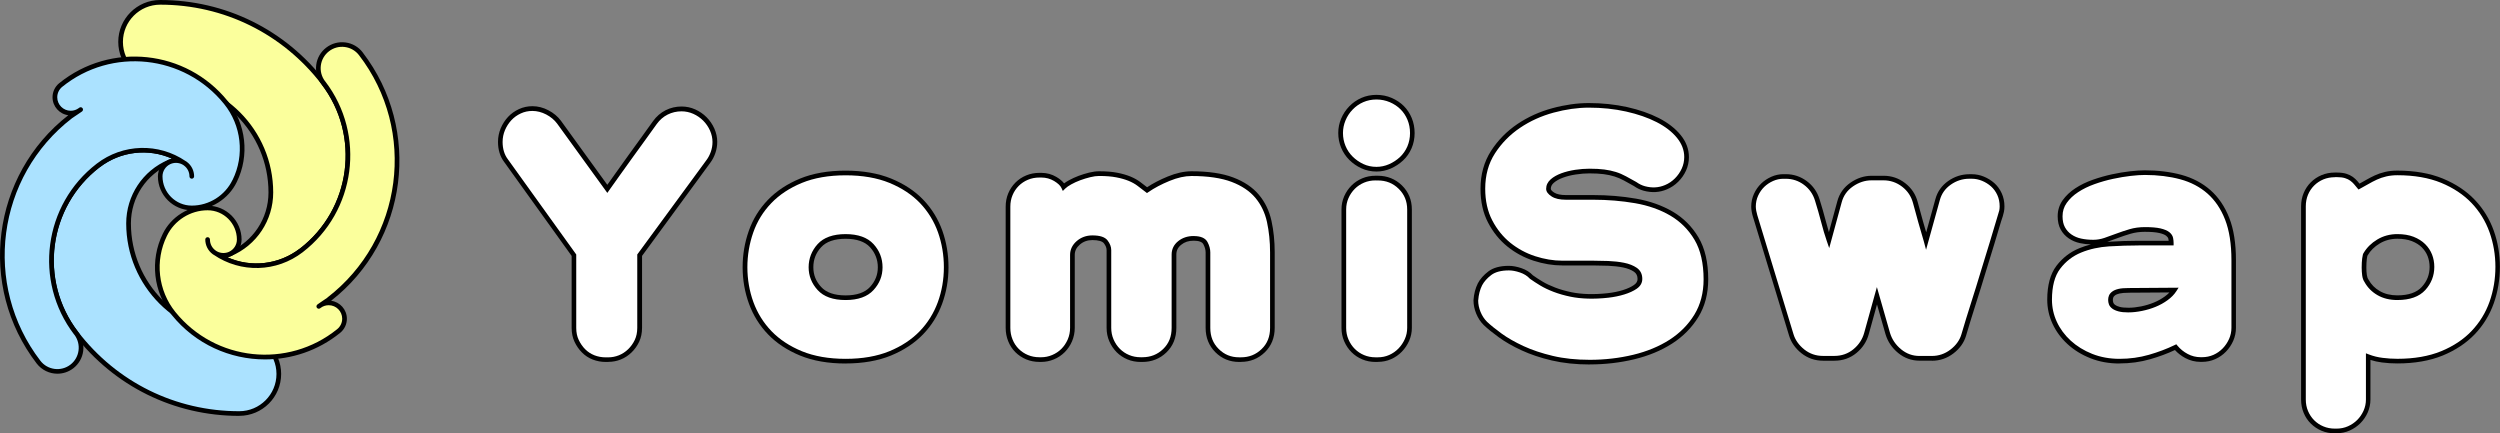 <?xml version="1.0" encoding="UTF-8"?><svg id="_イヤー_2" xmlns="http://www.w3.org/2000/svg" viewBox="0 0 642.01 111.28"><rect x="0" y="0" width="642.01" height="111.28" fill="#808080" stroke="none"/><defs><style>.cls-1{fill:#fff;}.cls-2{fill:#fbff9c;}.cls-3{fill:#abe2ff;}</style></defs><g id="LogoType_LogoMark"><g id="Type_and_Mark"><g id="Mark"><g id="Yellow_02"><path id="Surface" class="cls-2" d="M41.13,.6c-5.61,0-10.15,4.55-10.15,10.15s4.55,10.15,10.15,10.15h0c15.7,0,28.43,12.77,28.43,28.51h0c0,7.1-4.31,13.19-10.45,15.78-.13,.06-.27,.12-.42,.17-.41,.14-.86,.22-1.32,.22-.81,0-1.57-.24-2.2-.65,6.57,4.49,15.53,4.49,22.18-.62h0c13.46-10.33,15.99-29.62,5.65-43.08h0C73.36,8.69,58.19,.6,41.13,.6Z"/><path id="Outline" d="M65.83,68.84c-3.83,0-7.67-1.13-11-3.41-.27-.19-.34-.55-.16-.83,.18-.27,.55-.35,.82-.17,.88,.57,2.01,.71,3,.37,.12-.04,.24-.09,.35-.14,6.15-2.59,10.11-8.57,10.11-15.24,0-15.39-12.49-27.91-27.83-27.92-2.87,0-5.57-1.12-7.6-3.15-2.03-2.03-3.15-4.73-3.15-7.6,0-5.93,4.82-10.75,10.75-10.75,16.71,0,32.15,7.61,42.35,20.87,10.52,13.7,7.93,33.4-5.76,43.92-3.51,2.69-7.69,4.05-11.89,4.05Zm-7.41-2.77c6.05,2.69,13.17,1.92,18.57-2.23h.02c13.16-10.13,15.64-29.07,5.53-42.24C72.56,8.64,57.47,1.2,41.13,1.2c-5.27,0-9.56,4.29-9.56,9.56s4.29,9.56,9.56,9.56c16.01,0,29.03,13.06,29.03,29.11,0,7.15-4.25,13.56-10.82,16.33-.13,.06-.29,.13-.46,.18-.15,.05-.31,.1-.47,.13Zm18.93-1.75h0Z"/></g><g id="Blue_02"><path id="Surface-2" class="cls-3" d="M61.44,106.2c5.61,0,10.15-4.55,10.15-10.15s-4.55-10.15-10.15-10.15h0c-15.7,0-28.43-12.77-28.43-28.51h0c0-7.1,4.31-13.19,10.45-15.78,.13-.06,.27-.12,.42-.17,.41-.14,.86-.22,1.32-.22,.81,0,1.57,.24,2.2,.65-6.57-4.49-15.53-4.49-22.18,.62h0c-13.46,10.33-15.99,29.62-5.65,43.08h0c9.65,12.55,24.82,20.64,41.88,20.64Z"/><path id="Outline-2" d="M61.44,106.8c-16.71,0-32.15-7.61-42.35-20.87h0c-10.52-13.71-7.93-33.41,5.76-43.93,6.71-5.15,15.91-5.41,22.89-.64,.27,.19,.34,.55,.16,.83-.18,.27-.55,.35-.82,.17-.88-.57-2.01-.71-3-.37-.12,.04-.24,.09-.35,.14-6.15,2.59-10.11,8.57-10.11,15.24,0,15.39,12.49,27.91,27.83,27.92,2.87,0,5.57,1.12,7.6,3.15,2.03,2.03,3.15,4.73,3.15,7.6,0,5.93-4.82,10.75-10.75,10.75Zm-41.41-21.61h.01c9.97,12.98,25.06,20.41,41.4,20.41,5.27,0,9.56-4.29,9.56-9.56s-4.29-9.56-9.56-9.56c-16.01,0-29.03-13.06-29.03-29.11,0-7.15,4.25-13.56,10.82-16.33,.13-.06,.29-.13,.45-.18,.15-.05,.31-.1,.47-.13-6.05-2.69-13.17-1.92-18.57,2.23h-.02c-13.16,10.13-15.64,29.06-5.53,42.23Z"/></g><g id="Yellow_01"><path id="Surface-3" class="cls-2" d="M83.05,21.29l-.04-.06c-2.05-2.67-1.54-6.49,1.12-8.54s6.49-1.54,8.54,1.12c15.14,19.72,11.43,47.99-8.29,63.13h0c-1.31,.93-1.81,1.16-2.52,1.72,.7-.56,1.59-.9,2.55-.9,2.24,0,4.06,1.82,4.06,4.06,0,1.28-.59,2.41-1.51,3.16h0c-12.95,10.47-31.93,8.45-42.4-4.5h0c-4.76-5.89-5.39-13.78-2.26-20.16,1.96-4.1,6.15-6.93,11-6.93,4.49,0,8.12,3.64,8.12,8.12,0,1.62-.95,3.02-2.33,3.67-.13,.06-.27,.12-.42,.17-.41,.14-.86,.22-1.32,.22-.81,0-1.57-.24-2.2-.65,6.57,4.49,15.53,4.49,22.18-.62h0c13.46-10.33,15.99-29.62,5.65-43.08"/><path id="Outline-3" d="M93.15,13.46c-1.09-1.42-2.66-2.33-4.43-2.56-1.77-.23-3.53,.24-4.95,1.33-1.42,1.09-2.33,2.66-2.56,4.43-.23,1.77,.24,3.53,1.33,4.95l.02,.03c10.09,13.17,7.6,32.08-5.55,42.2h-.02c-5.4,4.16-12.52,4.93-18.57,2.24,.16-.04,.31-.08,.47-.13,.16-.06,.32-.12,.48-.19,1.62-.77,2.67-2.42,2.67-4.22,0-4.81-3.91-8.72-8.72-8.72s-9.43,2.86-11.54,7.27c-3.32,6.77-2.41,14.94,2.32,20.78l.02,.03c6.07,7.5,14.96,11.4,23.93,11.4,6.79,0,13.62-2.23,19.3-6.82,1.1-.89,1.73-2.21,1.73-3.62,0-2.36-1.77-4.32-4.05-4.62,19.71-15.37,23.37-43.9,8.12-63.76Zm-9.09,62.99s-.02,.02-.04,.03c-.6,.43-1.02,.7-1.39,.94-.38,.24-.68,.44-1.03,.71-.04,.03-.08,.06-.11,.09-.26,.21-.3,.58-.09,.84,.21,.26,.58,.3,.84,.09,.03-.03,.07-.05,.1-.08,.6-.45,1.32-.69,2.08-.69,1.91,0,3.46,1.55,3.46,3.46,0,1.05-.47,2.03-1.29,2.69-12.67,10.24-31.31,8.26-41.55-4.41h0c-4.44-5.51-5.3-13.17-2.18-19.53,1.92-4,6.02-6.59,10.46-6.59,4.15,0,7.52,3.38,7.52,7.52,0,1.33-.78,2.56-1.99,3.13-.12,.05-.23,.1-.35,.14-.99,.34-2.12,.2-3-.37h0c-.06-.04-.12-.08-.18-.13-.89-.66-1.4-1.67-1.4-2.78,0-.33-.27-.6-.6-.6s-.6,.27-.6,.6c0,1.47,.7,2.87,1.89,3.75,.08,.06,.15,.11,.23,.16h.02c6.98,4.77,16.17,4.51,22.87-.64,13.67-10.5,16.27-30.15,5.82-43.85l-.02-.02-.02-.02-.02-.03h-.01c-.89-1.18-1.27-2.61-1.08-4.06,.19-1.45,.94-2.75,2.1-3.64,1.16-.89,2.6-1.28,4.06-1.09,1.45,.19,2.75,.94,3.64,2.1,14.9,19.41,11.26,47.31-8.14,62.26Z"/></g><g id="Blue_01"><path id="Surface-4" class="cls-3" d="M19.52,85.51l.04,.06c2.05,2.67,1.54,6.49-1.12,8.54-2.67,2.05-6.49,1.54-8.54-1.12C-5.25,73.26-1.54,45,18.18,29.85h0c1.31-.93,1.81-1.16,2.52-1.72-.7,.56-1.59,.9-2.55,.9-2.24,0-4.06-1.82-4.06-4.06,0-1.28,.59-2.41,1.51-3.16h0c12.95-10.47,31.93-8.45,42.4,4.5h0c4.76,5.89,5.39,13.78,2.26,20.16-1.96,4.1-6.15,6.93-11,6.93-4.49,0-8.12-3.64-8.12-8.12,0-1.62,.95-3.02,2.33-3.67,.13-.06,.27-.12,.42-.17,.41-.14,.86-.22,1.32-.22,.81,0,1.57,.24,2.2,.65-6.57-4.49-15.53-4.49-22.18,.62h0c-13.46,10.33-15.99,29.62-5.65,43.08"/><path id="Outline-4" d="M58.46,25.93c-10.66-13.18-30.05-15.24-43.24-4.58-1.1,.89-1.73,2.21-1.73,3.62,0,2.36,1.77,4.32,4.05,4.62C-2.17,44.96-5.83,73.49,9.42,93.35c1.32,1.71,3.31,2.62,5.32,2.62,1.42,0,2.85-.45,4.07-1.38,2.93-2.25,3.48-6.45,1.22-9.41h0c-10.09-13.18-7.6-32.09,5.55-42.2h.02c5.4-4.16,12.52-4.93,18.57-2.24-.16,.04-.31,.08-.47,.13-.16,.06-.32,.12-.48,.19-1.62,.77-2.67,2.42-2.67,4.22,0,4.81,3.91,8.72,8.72,8.72s9.43-2.86,11.54-7.27c3.32-6.77,2.41-14.94-2.33-20.8Zm1.25,20.28c-1.92,4-6.02,6.59-10.46,6.59-4.15,0-7.52-3.38-7.52-7.52,0-1.33,.78-2.56,1.99-3.13,.11-.05,.23-.1,.35-.14,.99-.34,2.12-.2,3,.37h0c.06,.04,.12,.08,.18,.13,.89,.66,1.4,1.67,1.4,2.78,0,.33,.27,.6,.6,.6s.6-.27,.6-.6c0-1.47-.7-2.87-1.89-3.74-.08-.06-.15-.11-.23-.16h-.02c-6.98-4.77-16.17-4.51-22.87,.64-13.67,10.5-16.27,30.15-5.82,43.85l.02,.02,.02,.02,.02,.03h.01c1.83,2.42,1.38,5.86-1.02,7.7-2.4,1.84-5.86,1.39-7.7-1.01C-4.53,73.21-.89,45.3,18.51,30.35c.01,0,.03-.02,.04-.03,.6-.43,1.02-.7,1.39-.93,.37-.24,.68-.44,1.03-.7,.04-.03,.08-.06,.12-.09,.26-.21,.3-.58,.09-.84-.21-.26-.58-.3-.84-.09-.04,.03-.07,.06-.1,.08-.6,.45-1.32,.69-2.08,.69-1.91,0-3.46-1.55-3.46-3.46,0-1.05,.47-2.03,1.29-2.69,12.67-10.24,31.31-8.26,41.55,4.41,4.45,5.5,5.31,13.17,2.18,19.52Z"/></g></g><g id="YomiSwap_Type"><g id="Y"><path class="cls-1" d="M183.58,36.44c0,.92-.15,1.82-.45,2.69-.3,.87-.69,1.63-1.18,2.28l-17.68,24.12v18.66c0,1.25-.23,2.36-.69,3.34-.46,.98-1.07,1.83-1.83,2.57-.76,.73-1.62,1.29-2.57,1.67-.95,.38-1.94,.57-2.97,.57h-.65c-1.09,0-2.12-.19-3.1-.57-.98-.38-1.83-.94-2.57-1.67-.73-.73-1.33-1.59-1.79-2.57-.46-.98-.69-2.09-.69-3.34v-18.66l-17.44-24.29c-.98-1.3-1.47-2.91-1.47-4.81,0-1.14,.22-2.23,.65-3.26,.43-1.03,1.02-1.94,1.75-2.73,.73-.79,1.6-1.41,2.61-1.87,1-.46,2.08-.69,3.22-.69,1.3,0,2.58,.33,3.83,.98,1.25,.65,2.25,1.49,3.02,2.53l12.39,17.11c.81-1.14,1.75-2.46,2.81-3.95,1.06-1.49,2.16-3.03,3.3-4.6,1.14-1.58,2.24-3.1,3.3-4.56,1.06-1.47,2-2.77,2.81-3.91,.81-1.14,1.82-2.01,3.02-2.61,1.19-.6,2.47-.9,3.83-.9,1.14,0,2.23,.23,3.26,.69,1.03,.46,1.94,1.09,2.73,1.87,.79,.79,1.41,1.7,1.87,2.73,.46,1.03,.69,2.09,.69,3.18Z"/><path d="M156.19,92.95h-.65c-1.15,0-2.27-.21-3.31-.61-1.05-.41-1.98-1.01-2.77-1.81-.78-.78-1.42-1.7-1.91-2.74-.5-1.05-.75-2.26-.75-3.6v-18.47l-17.33-24.13c-1.05-1.39-1.58-3.13-1.58-5.16,0-1.22,.24-2.39,.7-3.49,.46-1.09,1.09-2.07,1.87-2.91,.78-.84,1.73-1.52,2.8-2.01,1.08-.5,2.25-.75,3.47-.75,1.39,0,2.78,.35,4.11,1.05,1.32,.69,2.41,1.6,3.22,2.7l11.9,16.44c.7-.98,1.47-2.07,2.33-3.27,1.03-1.45,2.14-3,3.3-4.61,1.14-1.57,2.24-3.1,3.3-4.56,1.06-1.47,2-2.77,2.81-3.91,.87-1.21,1.96-2.16,3.23-2.8,1.27-.64,2.65-.96,4.1-.96,1.22,0,2.4,.25,3.5,.74,1.09,.49,2.07,1.16,2.91,2,.84,.84,1.51,1.82,2,2.91,.49,1.11,.75,2.26,.75,3.42,0,.98-.16,1.95-.48,2.88-.32,.93-.75,1.75-1.27,2.45l-17.56,23.96v18.47c0,1.33-.25,2.54-.75,3.6-.49,1.04-1.15,1.96-1.96,2.74-.82,.79-1.74,1.39-2.76,1.8-1.02,.41-2.1,.61-3.2,.61Zm-19.48-64.46c-1.05,0-2.05,.21-2.97,.64-.93,.43-1.74,1.01-2.42,1.74-.68,.73-1.23,1.59-1.64,2.55-.4,.95-.61,1.97-.61,3.03,0,1.76,.45,3.26,1.35,4.45l17.56,24.45v18.86c0,1.16,.21,2.19,.64,3.09,.43,.91,.99,1.72,1.67,2.4,.67,.67,1.47,1.19,2.36,1.54,.91,.35,1.87,.53,2.88,.53h.65c.95,0,1.87-.18,2.75-.53,.87-.35,1.67-.87,2.37-1.55,.7-.68,1.28-1.48,1.71-2.39,.42-.89,.64-1.93,.64-3.09v-18.86l17.8-24.28c.45-.6,.82-1.32,1.1-2.12,.28-.8,.42-1.64,.42-2.49,0-.99-.22-1.98-.64-2.93-.43-.96-1.02-1.82-1.75-2.55-.73-.73-1.59-1.32-2.55-1.75-.95-.42-1.97-.64-3.01-.64-1.26,0-2.46,.28-3.56,.83-1.1,.55-2.04,1.37-2.8,2.42-.82,1.14-1.75,2.45-2.81,3.91-1.06,1.47-2.16,2.99-3.3,4.56-1.16,1.6-2.27,3.15-3.3,4.6-1.06,1.5-2,2.81-2.81,3.95l-.48,.68-12.88-17.79c-.7-.95-1.65-1.74-2.81-2.35-1.16-.6-2.35-.91-3.55-.91Z"/></g><g id="o"><path class="cls-1" d="M242.98,68.63c0,3.21-.53,6.26-1.59,9.17-1.06,2.91-2.65,5.46-4.77,7.66-2.12,2.2-4.8,3.97-8.03,5.3-3.23,1.33-7.05,2-11.45,2s-8.22-.67-11.45-2c-3.23-1.33-5.91-3.1-8.03-5.3-2.12-2.2-3.71-4.75-4.77-7.66-1.06-2.91-1.59-5.96-1.59-9.17s.52-6.19,1.55-9.13c1.03-2.93,2.62-5.51,4.77-7.74,2.15-2.23,4.83-4.01,8.07-5.34,3.23-1.33,7.05-2,11.45-2s8.23,.67,11.49,2c3.26,1.33,5.95,3.11,8.07,5.34,2.12,2.23,3.69,4.8,4.73,7.7,1.03,2.91,1.55,5.96,1.55,9.17Zm-16.95,0c0-2.12-.72-3.97-2.16-5.54-1.44-1.58-3.68-2.36-6.72-2.36s-5.28,.79-6.72,2.36c-1.44,1.58-2.16,3.42-2.16,5.54s.72,3.89,2.16,5.46c1.44,1.58,3.68,2.36,6.72,2.36s5.28-.79,6.72-2.36c1.44-1.58,2.16-3.39,2.16-5.46Z"/><path d="M217.15,93.35c-4.46,0-8.39-.69-11.68-2.04-3.29-1.36-6.06-3.18-8.23-5.44-2.17-2.25-3.82-4.9-4.9-7.87-1.08-2.96-1.63-6.11-1.63-9.37s.53-6.34,1.58-9.33c1.05-3,2.7-5.68,4.9-7.96,2.19-2.28,4.97-4.12,8.27-5.48,3.29-1.35,7.22-2.04,11.68-2.04s8.4,.69,11.72,2.04c3.32,1.36,6.11,3.2,8.28,5.48,2.17,2.28,3.8,4.94,4.86,7.91,1.05,2.96,1.58,6.11,1.58,9.37s-.55,6.42-1.63,9.37c-1.08,2.97-2.73,5.62-4.9,7.87-2.17,2.25-4.94,4.08-8.23,5.44-3.29,1.35-7.22,2.04-11.68,2.04Zm0-48.33c-4.3,0-8.08,.66-11.22,1.95-3.14,1.29-5.79,3.04-7.86,5.2-2.08,2.16-3.64,4.69-4.63,7.53-1,2.86-1.51,5.86-1.51,8.93s.52,6.14,1.55,8.96c1.03,2.81,2.59,5.32,4.64,7.45,2.05,2.13,4.68,3.87,7.82,5.16,3.15,1.29,6.92,1.95,11.22,1.95s8.08-.66,11.22-1.95c3.14-1.29,5.77-3.03,7.82-5.16,2.05-2.13,3.61-4.64,4.64-7.45,1.03-2.83,1.55-5.84,1.55-8.96s-.51-6.14-1.51-8.97c-1-2.81-2.55-5.33-4.6-7.49-2.05-2.15-4.69-3.9-7.86-5.2-3.17-1.3-6.96-1.95-11.26-1.95Zm0,32.03c-3.21,0-5.62-.86-7.17-2.56-1.54-1.68-2.32-3.65-2.32-5.86s.78-4.26,2.32-5.95c1.55-1.7,3.96-2.56,7.17-2.56s5.61,.86,7.17,2.56c1.54,1.68,2.32,3.68,2.32,5.95s-.78,4.18-2.32,5.86c-1.55,1.7-3.96,2.56-7.17,2.56Zm0-15.73c-2.85,0-4.97,.73-6.28,2.17-1.35,1.47-2,3.16-2,5.14s.65,3.58,2,5.06c1.31,1.44,3.43,2.17,6.28,2.17s4.97-.73,6.28-2.17c1.35-1.48,2-3.13,2-5.06s-.66-3.66-2-5.14c-1.32-1.44-3.43-2.17-6.28-2.17Z"/></g><g id="m"><path class="cls-1" d="M324.4,90.06c-1.58,1.52-3.48,2.28-5.7,2.28h-.49c-2.23,0-4.12-.77-5.66-2.32-1.55-1.55-2.32-3.49-2.32-5.83v-19.4c0-.76-.22-1.55-.65-2.36-.44-.81-1.44-1.22-3.02-1.22-1.41,0-2.61,.39-3.59,1.18-.98,.79-1.47,1.78-1.47,2.97v18.83c0,2.39-.79,4.35-2.36,5.87-1.58,1.52-3.5,2.28-5.79,2.28h-.41c-1.14,0-2.2-.2-3.18-.61-.98-.41-1.83-.98-2.57-1.71s-1.32-1.6-1.75-2.61c-.44-1-.65-2.08-.65-3.22v-19.97c0-.71-.27-1.41-.82-2.12-.54-.71-1.68-1.06-3.42-1.06-1.41,0-2.62,.44-3.63,1.3-1.01,.87-1.51,1.9-1.51,3.1v18.74c0,1.14-.22,2.21-.65,3.22-.44,1.01-1.02,1.87-1.75,2.61s-1.59,1.3-2.57,1.71c-.98,.41-1.98,.61-3.02,.61h-.49c-1.14,0-2.2-.2-3.18-.61-.98-.41-1.83-.98-2.57-1.71-.73-.73-1.3-1.6-1.71-2.61-.41-1-.61-2.08-.61-3.22v-31.13c0-1.14,.2-2.2,.61-3.18,.41-.98,.98-1.83,1.71-2.57s1.59-1.3,2.57-1.71,2.04-.61,3.18-.61h.49c1.3,0,2.5,.33,3.59,.98,1.09,.65,1.79,1.33,2.12,2.04,.38-.38,.94-.77,1.67-1.18,.73-.41,1.53-.77,2.4-1.1,.87-.33,1.75-.6,2.65-.81,.9-.22,1.7-.33,2.4-.33,1.79,0,3.31,.12,4.56,.37,1.25,.24,2.34,.56,3.26,.94,.92,.38,1.72,.83,2.4,1.34,.68,.52,1.37,1.05,2.08,1.59,1.58-1.09,3.42-2.06,5.54-2.93,2.12-.87,4.07-1.3,5.87-1.3,4.29,0,7.8,.52,10.51,1.55,2.72,1.03,4.84,2.46,6.36,4.28,1.52,1.82,2.55,3.97,3.1,6.44,.54,2.47,.81,5.12,.81,7.95v19.4c0,2.39-.79,4.35-2.36,5.87Z"/><path d="M318.69,92.95h-.49c-2.38,0-4.43-.84-6.09-2.5-1.66-1.66-2.5-3.76-2.5-6.25v-19.4c0-.66-.2-1.36-.58-2.08-.32-.6-1.16-.91-2.49-.91s-2.33,.34-3.21,1.05c-.84,.67-1.24,1.49-1.24,2.51v18.83c0,2.55-.86,4.67-2.55,6.3-1.68,1.63-3.77,2.45-6.2,2.45h-.41c-1.21,0-2.36-.22-3.41-.66-1.05-.44-1.97-1.06-2.76-1.84-.78-.79-1.42-1.73-1.88-2.79-.47-1.07-.7-2.24-.7-3.46v-19.97c0-.57-.23-1.16-.69-1.75-.42-.54-1.44-.83-2.95-.83-1.27,0-2.33,.38-3.24,1.16-.87,.76-1.3,1.62-1.3,2.64v18.74c0,1.22-.24,2.38-.7,3.46-.46,1.07-1.1,2.01-1.88,2.79s-1.71,1.41-2.76,1.84c-1.05,.44-2.14,.66-3.25,.66h-.49c-1.21,0-2.36-.22-3.41-.66-1.05-.44-1.97-1.06-2.76-1.84-.79-.79-1.41-1.73-1.84-2.81-.43-1.07-.65-2.23-.65-3.44v-31.13c0-1.21,.22-2.36,.66-3.41,.44-1.05,1.06-1.97,1.84-2.76,.79-.79,1.72-1.41,2.76-1.84,1.05-.44,2.19-.66,3.41-.66h.49c1.41,0,2.72,.36,3.89,1.06,.87,.52,1.52,1.07,1.95,1.64,.34-.26,.76-.53,1.24-.79,.76-.42,1.59-.8,2.48-1.14,.88-.33,1.8-.61,2.72-.84,.94-.23,1.8-.34,2.55-.34,1.82,0,3.4,.13,4.68,.38,1.28,.25,2.41,.58,3.37,.97,.97,.4,1.82,.88,2.54,1.42,.57,.43,1.15,.88,1.74,1.33,1.52-1.01,3.3-1.93,5.29-2.75,2.18-.9,4.23-1.35,6.1-1.35,4.34,0,7.95,.53,10.73,1.59,2.8,1.06,5.02,2.56,6.6,4.45,1.58,1.89,2.66,4.14,3.22,6.69,.55,2.51,.83,5.22,.83,8.07v19.4c0,2.55-.86,4.67-2.55,6.3-1.68,1.63-3.74,2.45-6.12,2.45Zm-12.14-32.33c1.81,0,3,.52,3.54,1.54,.48,.9,.72,1.79,.72,2.65v19.4c0,2.19,.7,3.96,2.15,5.4,1.44,1.44,3.16,2.15,5.24,2.15h.49c2.09,0,3.82-.69,5.29-2.11h0c1.47-1.42,2.18-3.19,2.18-5.44v-19.4c0-2.76-.27-5.39-.8-7.82-.52-2.36-1.52-4.44-2.97-6.18-1.45-1.73-3.5-3.11-6.11-4.1-2.64-1-6.1-1.51-10.3-1.51-1.7,0-3.6,.42-5.64,1.26-2.07,.85-3.9,1.82-5.43,2.87l-.36,.25-.35-.27c-.71-.54-1.4-1.07-2.08-1.59-.63-.48-1.4-.91-2.27-1.27-.89-.36-1.95-.67-3.15-.9-1.21-.24-2.7-.36-4.45-.36-.65,0-1.41,.1-2.26,.31-.87,.21-1.74,.48-2.58,.79-.84,.31-1.62,.67-2.32,1.06-.68,.38-1.2,.74-1.54,1.08l-.61,.61-.36-.78c-.27-.59-.91-1.19-1.88-1.78-.99-.59-2.09-.89-3.28-.89h-.49c-1.06,0-2.05,.19-2.95,.57-.9,.37-1.7,.91-2.37,1.58-.67,.67-1.21,1.47-1.58,2.37-.38,.9-.57,1.89-.57,2.95v31.13c0,1.06,.19,2.07,.57,2.99,.37,.93,.91,1.74,1.58,2.41,.67,.67,1.47,1.21,2.37,1.58,.9,.38,1.89,.57,2.95,.57h.49c.95,0,1.88-.19,2.78-.57,.9-.38,1.7-.91,2.37-1.58s1.22-1.49,1.63-2.42c.4-.92,.6-1.93,.6-2.98v-18.74c0-1.37,.58-2.57,1.71-3.55,1.11-.96,2.47-1.45,4.02-1.45,1.95,0,3.23,.42,3.9,1.29,.62,.81,.94,1.65,.94,2.48v19.97c0,1.06,.2,2.06,.6,2.98,.4,.93,.95,1.74,1.63,2.42,.67,.67,1.47,1.21,2.37,1.58,.9,.38,1.89,.57,2.95,.57h.41c2.14,0,3.9-.69,5.37-2.11,1.47-1.42,2.18-3.19,2.18-5.44v-18.83c0-1.38,.57-2.54,1.69-3.44,1.08-.87,2.42-1.31,3.96-1.31Z"/></g><g id="i"><path class="cls-1" d="M362.7,34.16c0,1.3-.24,2.53-.73,3.67-.49,1.14-1.17,2.12-2.04,2.93-.87,.81-1.86,1.47-2.97,1.96-1.11,.49-2.27,.73-3.46,.73-1.3,0-2.51-.26-3.63-.77-1.11-.52-2.09-1.19-2.93-2.04-.84-.84-1.49-1.82-1.96-2.93-.46-1.11-.69-2.29-.69-3.55s.23-2.35,.69-3.46c.46-1.11,1.11-2.1,1.96-2.97,.84-.87,1.82-1.55,2.93-2.04,1.11-.49,2.32-.73,3.63-.73s2.53,.24,3.67,.73c1.14,.49,2.12,1.14,2.93,1.96,.81,.82,1.45,1.78,1.92,2.89,.46,1.11,.69,2.32,.69,3.63Zm-1.39,53.14c-.44,.98-1.02,1.85-1.75,2.61-.73,.76-1.59,1.36-2.57,1.79-.98,.43-2.04,.65-3.18,.65h-.57c-1.14,0-2.2-.2-3.18-.61-.98-.41-1.83-.98-2.57-1.71-.73-.73-1.32-1.6-1.75-2.61-.44-1-.65-2.08-.65-3.22v-30.4c0-1.14,.22-2.2,.65-3.18,.43-.98,1.02-1.83,1.75-2.57,.73-.73,1.59-1.3,2.57-1.71,.98-.41,2.04-.61,3.18-.61h.57c2.28,0,4.21,.77,5.79,2.32,1.58,1.55,2.36,3.46,2.36,5.75v30.4c0,1.09-.22,2.12-.65,3.1Z"/><path d="M353.82,92.95h-.57c-1.22,0-2.36-.22-3.41-.66-1.05-.44-1.97-1.05-2.76-1.84-.78-.78-1.42-1.72-1.88-2.79-.47-1.07-.7-2.24-.7-3.46v-30.4c0-1.22,.24-2.37,.7-3.42,.46-1.04,1.09-1.96,1.88-2.75,.79-.79,1.71-1.4,2.76-1.84,1.05-.44,2.19-.66,3.41-.66h.57c2.43,0,4.52,.84,6.21,2.49,1.69,1.66,2.54,3.74,2.54,6.17v30.4c0,1.16-.24,2.29-.7,3.34h0c-.46,1.04-1.09,1.98-1.87,2.78-.78,.81-1.71,1.46-2.76,1.92-1.05,.47-2.2,.7-3.42,.7Zm-.57-46.62c-1.06,0-2.05,.19-2.95,.57-.9,.38-1.7,.91-2.37,1.58-.68,.68-1.23,1.48-1.63,2.39-.4,.9-.6,1.88-.6,2.94v30.4c0,1.06,.2,2.06,.6,2.98,.4,.93,.95,1.75,1.63,2.42,.67,.67,1.47,1.21,2.37,1.58,.9,.38,1.89,.57,2.95,.57h.57c1.05,0,2.04-.2,2.93-.6,.9-.4,1.7-.96,2.38-1.66,.68-.7,1.23-1.52,1.64-2.44h0c.4-.9,.6-1.86,.6-2.85v-30.4c0-2.13-.71-3.87-2.18-5.32-1.47-1.45-3.23-2.15-5.37-2.15h-.57Zm.24-2.28c-1.39,0-2.69-.28-3.88-.83-1.17-.54-2.22-1.27-3.11-2.16-.89-.89-1.6-1.95-2.09-3.13-.49-1.18-.74-2.45-.74-3.77s.25-2.51,.74-3.69c.49-1.18,1.19-2.24,2.08-3.16,.89-.92,1.94-1.65,3.12-2.17,1.18-.52,2.49-.78,3.87-.78s2.69,.26,3.9,.78c1.21,.52,2.26,1.22,3.12,2.08,.87,.87,1.55,1.9,2.04,3.09,.49,1.18,.74,2.48,.74,3.86s-.26,2.69-.78,3.9c-.52,1.21-1.25,2.27-2.18,3.13-.92,.86-1.97,1.55-3.14,2.07-1.19,.52-2.43,.78-3.7,.78Zm0-18.5c-1.21,0-2.35,.23-3.39,.68-1.04,.45-1.96,1.1-2.74,1.91-.79,.81-1.4,1.75-1.83,2.79-.43,1.04-.65,2.12-.65,3.23,0,1.17,.22,2.28,.65,3.31,.43,1.04,1.04,1.96,1.83,2.74,.79,.79,1.72,1.43,2.76,1.92,1.03,.48,2.16,.72,3.37,.72,1.11,0,2.19-.23,3.22-.68,1.05-.46,1.99-1.08,2.81-1.84,.8-.76,1.44-1.67,1.9-2.73,.45-1.06,.68-2.21,.68-3.43s-.22-2.36-.65-3.4c-.43-1.04-1.03-1.94-1.79-2.7s-1.68-1.37-2.75-1.83c-1.06-.45-2.22-.69-3.43-.69Z"/></g><g id="S"><path class="cls-1" d="M438.08,71.73c0,3.59-.81,6.71-2.44,9.37-1.63,2.66-3.82,4.88-6.56,6.64-2.74,1.77-5.92,3.08-9.53,3.95-3.61,.87-7.38,1.3-11.29,1.3-3.53,0-6.74-.34-9.62-1.02-2.88-.68-5.43-1.53-7.66-2.57-2.23-1.03-4.13-2.12-5.7-3.26-1.58-1.14-2.85-2.17-3.83-3.1-.76-.76-1.36-1.67-1.79-2.73-.44-1.06-.65-2.13-.65-3.22,.11-1.52,.46-2.88,1.06-4.07,.54-1.03,1.39-1.98,2.53-2.85,1.14-.87,2.77-1.3,4.89-1.3,.92,0,1.94,.19,3.06,.57,1.11,.38,2.02,.95,2.73,1.71,.76,.54,1.62,1.1,2.57,1.67,.95,.57,2.06,1.1,3.34,1.59,1.28,.49,2.7,.9,4.28,1.22,1.58,.33,3.37,.49,5.38,.49,1.3,0,2.68-.08,4.12-.24,1.44-.16,2.77-.43,3.99-.81,1.22-.38,2.23-.84,3.02-1.39,.79-.54,1.18-1.22,1.18-2.04,0-1.03-.39-1.82-1.18-2.36-.79-.54-1.79-.94-3.02-1.18-1.22-.24-2.54-.39-3.95-.45-1.41-.05-2.72-.08-3.91-.08h-7.9c-2.34,0-4.71-.39-7.13-1.18-2.42-.79-4.6-1.97-6.56-3.55-1.96-1.57-3.56-3.56-4.81-5.95-1.25-2.39-1.87-5.19-1.87-8.39,0-3.59,.87-6.72,2.61-9.41,1.74-2.69,3.94-4.93,6.6-6.72,2.66-1.79,5.6-3.12,8.8-3.99,3.2-.87,6.28-1.3,9.21-1.3,3.42,0,6.65,.34,9.7,1.02,3.04,.68,5.7,1.6,7.99,2.77,2.28,1.17,4.09,2.57,5.42,4.2,1.33,1.63,2,3.4,2,5.3,0,1.14-.23,2.21-.69,3.22-.46,1.01-1.09,1.9-1.87,2.69-.79,.79-1.7,1.4-2.73,1.83-1.03,.44-2.09,.65-3.18,.65-.76,0-1.55-.11-2.36-.33-.81-.22-1.6-.6-2.36-1.14-.98-.54-1.86-1.03-2.65-1.47-.79-.43-1.62-.79-2.49-1.06-.87-.27-1.82-.47-2.85-.61-1.03-.13-2.28-.2-3.75-.2-1.14,0-2.34,.1-3.59,.29-1.25,.19-2.39,.48-3.42,.86-1.03,.38-1.87,.86-2.53,1.43s-.98,1.24-.98,2c0,.49,.38,.98,1.14,1.47,.76,.49,1.87,.73,3.34,.73h7.01c3.75,0,7.36,.3,10.84,.9,3.48,.6,6.56,1.68,9.25,3.26,2.69,1.58,4.84,3.72,6.44,6.44,1.6,2.72,2.4,6.19,2.4,10.43Z"/><path d="M408.26,93.6c-3.56,0-6.84-.35-9.75-1.03-2.91-.68-5.52-1.56-7.78-2.61-2.25-1.04-4.2-2.16-5.8-3.32-1.59-1.15-2.9-2.21-3.89-3.15-.83-.82-1.47-1.81-1.94-2.94-.46-1.12-.7-2.28-.7-3.45v-.04c.11-1.59,.49-3.04,1.12-4.3,.59-1.12,1.49-2.14,2.7-3.06,1.24-.95,3.01-1.43,5.25-1.43,.98,0,2.07,.2,3.25,.6,1.18,.4,2.17,1.02,2.93,1.83,.73,.52,1.56,1.06,2.48,1.61,.91,.55,2.01,1.07,3.25,1.54,1.24,.48,2.65,.88,4.19,1.2,2.52,.52,5.72,.64,9.31,.24,1.4-.16,2.7-.42,3.88-.79,1.16-.36,2.12-.8,2.85-1.31,.62-.43,.92-.93,.92-1.54,0-.83-.3-1.44-.92-1.87-.72-.49-1.66-.86-2.79-1.09-1.18-.24-2.48-.38-3.86-.44-1.42-.05-2.72-.08-3.89-.08h-7.9c-2.39,0-4.85-.41-7.32-1.21-2.48-.81-4.75-2.03-6.75-3.65-2.01-1.62-3.68-3.68-4.96-6.14-1.29-2.46-1.94-5.38-1.94-8.67,0-3.69,.91-6.96,2.7-9.74,1.77-2.75,4.05-5.06,6.77-6.9,2.7-1.82,5.72-3.19,8.98-4.07,3.24-.88,6.4-1.32,9.37-1.32,3.45,0,6.75,.35,9.83,1.03,3.08,.69,5.81,1.64,8.13,2.82,2.35,1.2,4.23,2.67,5.61,4.35,1.41,1.73,2.13,3.64,2.13,5.68,0,1.22-.25,2.39-.75,3.47-.49,1.07-1.16,2.03-2,2.86-.84,.84-1.82,1.5-2.92,1.96-1.87,.79-3.83,.91-5.93,.35-.87-.23-1.72-.64-2.53-1.21-.94-.52-1.8-.99-2.56-1.42l-.06-.03c-.75-.41-1.55-.75-2.38-1.01-.83-.26-1.76-.46-2.75-.59-1.01-.13-2.24-.2-3.67-.2-1.1,0-2.28,.09-3.5,.28-1.21,.18-2.32,.46-3.31,.83-.96,.35-1.75,.8-2.34,1.31-.52,.46-.77,.96-.77,1.55,0,.26,.32,.61,.87,.96,.66,.42,1.67,.64,3.02,.64h7.01c3.76,0,7.44,.3,10.94,.91,3.53,.61,6.71,1.73,9.45,3.33,2.77,1.62,5,3.86,6.65,6.65,1.65,2.8,2.49,6.41,2.49,10.74,0,3.68-.85,6.94-2.53,9.68-1.67,2.73-3.94,5.03-6.75,6.83-2.79,1.79-6.06,3.15-9.72,4.03-3.65,.88-7.49,1.32-11.43,1.32Zm-28.66-16.47c0,1,.21,2,.61,2.97,.4,.98,.96,1.83,1.66,2.53,.94,.89,2.21,1.91,3.76,3.04,1.54,1.12,3.43,2.19,5.6,3.2,2.18,1.01,4.72,1.86,7.55,2.53,2.82,.67,6.01,1,9.48,1,3.84,0,7.59-.43,11.15-1.29,3.53-.85,6.67-2.15,9.35-3.87,2.65-1.71,4.8-3.88,6.37-6.45,1.56-2.55,2.36-5.6,2.36-9.06,0-4.11-.78-7.52-2.32-10.13-1.54-2.61-3.64-4.71-6.22-6.23-2.61-1.53-5.66-2.6-9.05-3.19-3.43-.59-7.04-.89-10.74-.89h-7.01c-1.6,0-2.8-.27-3.67-.83-.95-.61-1.42-1.26-1.42-1.97,0-.94,.4-1.76,1.18-2.45,.7-.62,1.62-1.13,2.71-1.54,1.06-.39,2.25-.69,3.54-.89,1.28-.19,2.51-.29,3.68-.29,1.48,0,2.77,.07,3.83,.21,1.06,.14,2.05,.35,2.95,.63,.91,.28,1.78,.66,2.6,1.11l.06,.03c.77,.43,1.64,.91,2.59,1.43l.06,.04c.7,.5,1.43,.85,2.17,1.05,1.84,.49,3.53,.39,5.16-.3,.96-.4,1.81-.98,2.54-1.71s1.32-1.58,1.75-2.52c.42-.92,.64-1.92,.64-2.97,0-1.75-.63-3.41-1.86-4.92-1.27-1.56-3.03-2.92-5.23-4.04-2.22-1.14-4.86-2.05-7.84-2.72-2.99-.67-6.21-1-9.57-1-2.86,0-5.91,.43-9.05,1.28-3.13,.85-6.03,2.16-8.62,3.91-2.58,1.74-4.75,3.94-6.43,6.55-1.67,2.58-2.51,5.63-2.51,9.09,0,3.09,.61,5.83,1.81,8.12,1.2,2.31,2.77,4.24,4.65,5.76,1.89,1.52,4.03,2.68,6.37,3.44,2.35,.76,4.68,1.15,6.95,1.15h7.9c1.18,0,2.5,.03,3.93,.08,1.44,.06,2.8,.21,4.05,.46,1.29,.26,2.38,.69,3.24,1.28,.96,.66,1.44,1.62,1.44,2.86,0,1.02-.48,1.87-1.44,2.53-.84,.58-1.91,1.07-3.18,1.46-1.25,.39-2.63,.67-4.1,.84-3.71,.42-7.04,.29-9.68-.25-1.6-.33-3.07-.75-4.37-1.25-1.31-.5-2.46-1.05-3.44-1.64-.96-.58-1.84-1.15-2.61-1.7l-.09-.08c-.63-.68-1.47-1.21-2.48-1.55-1.05-.36-2.01-.54-2.86-.54-1.97,0-3.5,.4-4.53,1.18-1.07,.81-1.86,1.71-2.36,2.65-.55,1.1-.89,2.39-.99,3.82Z"/></g><g id="w"><path class="cls-1" d="M514.12,52.98c0,.44-.04,.86-.12,1.26-.08,.41-.18,.77-.29,1.1v-.16c-.71,2.39-1.43,4.8-2.16,7.21-.73,2.42-1.48,4.85-2.24,7.29-.81,2.72-1.67,5.47-2.57,8.27-.9,2.8-1.73,5.5-2.49,8.11-.49,1.63-1.49,3.03-3.02,4.2-1.52,1.17-3.23,1.75-5.13,1.75h-3.18c-1.9,0-3.6-.61-5.09-1.83-1.49-1.22-2.51-2.73-3.06-4.52l-2.77-9.7-2.69,9.7c-.49,1.79-1.48,3.3-2.97,4.52-1.49,1.22-3.25,1.83-5.26,1.83h-2.93c-1.96,0-3.68-.6-5.17-1.79-1.49-1.19-2.49-2.61-2.97-4.24l-9.29-30.56c-.11-.33-.2-.72-.29-1.18-.08-.46-.12-.86-.12-1.18,0-1.09,.22-2.1,.65-3.06,.43-.95,1-1.76,1.71-2.44,.71-.68,1.52-1.22,2.44-1.63,.92-.41,1.87-.61,2.85-.61h.65c1.85,0,3.52,.56,5.01,1.67,1.49,1.11,2.51,2.57,3.06,4.36,.6,1.9,1.13,3.75,1.59,5.54,.46,1.79,.94,3.4,1.43,4.81l2.69-9.86c.49-1.85,1.53-3.33,3.14-4.44,1.6-1.11,3.3-1.67,5.09-1.67h3.1c1.9,0,3.61,.58,5.13,1.75,1.52,1.17,2.53,2.68,3.02,4.52,.27,1.03,.52,1.93,.73,2.69,.22,.76,.42,1.51,.61,2.24,.19,.73,.41,1.48,.65,2.24,.24,.76,.5,1.66,.77,2.69l2.93-10.59c.49-1.79,1.51-3.23,3.06-4.32,1.55-1.09,3.25-1.63,5.09-1.63h.65c.98,0,1.93,.19,2.85,.57,.92,.38,1.75,.9,2.49,1.55,.73,.65,1.32,1.45,1.75,2.4,.43,.95,.65,2,.65,3.14Z"/><path d="M496.11,92.62h-3.18c-2.04,0-3.88-.66-5.47-1.97-1.58-1.29-2.68-2.91-3.25-4.81l-2.19-7.66-2.12,7.65c-.52,1.9-1.59,3.53-3.17,4.83-1.6,1.31-3.49,1.97-5.64,1.97h-2.93c-2.09,0-3.95-.65-5.55-1.92-1.58-1.26-2.65-2.79-3.17-4.53l-9.29-30.56c-.11-.34-.21-.75-.3-1.25-.09-.49-.13-.93-.13-1.29,0-1.17,.24-2.28,.71-3.31,.46-1.01,1.08-1.9,1.84-2.63,.75-.73,1.64-1.31,2.62-1.75,1-.44,2.04-.66,3.09-.66h.65c1.97,0,3.77,.6,5.37,1.79,1.59,1.19,2.69,2.76,3.27,4.67,.6,1.9,1.13,3.78,1.6,5.57,.26,1.01,.53,1.96,.8,2.86l2.16-7.92c.52-1.98,1.66-3.58,3.37-4.78,1.7-1.18,3.53-1.78,5.44-1.78h3.1c2.03,0,3.88,.63,5.5,1.88,1.62,1.25,2.71,2.88,3.23,4.84,.27,1.03,.52,1.93,.73,2.68,.22,.78,.43,1.54,.62,2.26,.18,.71,.4,1.45,.64,2.21,.07,.2,.13,.42,.2,.64l2.36-8.52c.52-1.92,1.63-3.48,3.29-4.65,1.64-1.15,3.47-1.74,5.44-1.74h.65c1.05,0,2.08,.21,3.08,.62,.98,.41,1.88,.96,2.66,1.65,.79,.7,1.43,1.58,1.9,2.6,.47,1.03,.71,2.17,.71,3.39,0,.47-.04,.94-.13,1.38-.09,.43-.19,.82-.3,1.17l-.44,1.34c-.57,1.92-1.14,3.83-1.71,5.7-.71,2.34-1.46,4.79-2.24,7.3-.81,2.69-1.67,5.48-2.57,8.28-.9,2.81-1.73,5.53-2.48,8.09-.53,1.75-1.61,3.26-3.23,4.5-1.62,1.24-3.47,1.88-5.5,1.88Zm-14.11-18.87l3.36,11.74c.5,1.66,1.47,3.08,2.86,4.22,1.4,1.14,2.94,1.7,4.71,1.7h3.18c1.76,0,3.36-.55,4.77-1.63,1.41-1.08,2.36-2.39,2.81-3.89,.75-2.57,1.59-5.3,2.49-8.12,.89-2.79,1.76-5.57,2.56-8.26,.78-2.51,1.53-4.96,2.24-7.3,.71-2.35,1.44-4.78,2.16-7.21l.29-.99c.06-.34,.09-.69,.09-1.04,0-1.05-.2-2.02-.6-2.89-.4-.87-.94-1.61-1.61-2.21-.68-.6-1.46-1.09-2.32-1.44-.85-.35-1.73-.53-2.62-.53h-.65c-1.71,0-3.31,.51-4.75,1.52-1.44,1.01-2.37,2.32-2.82,3.99l-3.53,12.73-.57-2.14c-.28-1.04-.53-1.91-.77-2.66-.25-.78-.47-1.54-.66-2.27-.18-.71-.39-1.46-.61-2.23-.22-.76-.46-1.66-.74-2.7-.45-1.7-1.39-3.12-2.8-4.2-1.41-1.08-3.01-1.63-4.77-1.63h-3.1c-1.66,0-3.26,.53-4.75,1.56-1.5,1.04-2.44,2.38-2.9,4.1l-3.2,11.74-.63-1.83c-.49-1.43-.98-3.06-1.44-4.85-.46-1.77-.99-3.62-1.58-5.51-.5-1.66-1.46-3.03-2.84-4.06-1.38-1.03-2.95-1.55-4.65-1.55h-.65c-.89,0-1.77,.19-2.61,.56-.86,.38-1.62,.89-2.27,1.51-.65,.63-1.18,1.39-1.58,2.26-.4,.87-.6,1.81-.6,2.81,0,.29,.04,.65,.11,1.08,.08,.44,.17,.8,.26,1.09l9.3,30.58c.45,1.51,1.39,2.83,2.77,3.94,1.38,1.1,2.99,1.66,4.8,1.66h2.93c1.86,0,3.5-.57,4.88-1.7,1.39-1.14,2.32-2.56,2.78-4.22l3.26-11.75Z"/></g><g id="a"><path class="cls-1" d="M572.96,87.29c-.44,.98-1.02,1.85-1.75,2.61-.73,.76-1.59,1.36-2.57,1.79s-2.04,.65-3.18,.65h-.33c-1.3,0-2.51-.3-3.63-.9-1.11-.6-2.05-1.36-2.81-2.28-2.01,.98-4.24,1.82-6.68,2.53-2.44,.71-5.03,1.06-7.74,1.06s-5.01-.44-7.21-1.31c-2.2-.87-4.1-2.04-5.7-3.51-1.6-1.47-2.84-3.15-3.71-5.03-.87-1.88-1.3-3.85-1.3-5.92,0-3.6,.75-6.37,2.24-8.34,1.49-1.96,3.37-3.4,5.62-4.33,2.25-.93,4.71-1.47,7.38-1.63,2.66-.16,5.19-.25,7.58-.25h8.39c0-.37-.04-.77-.12-1.19-.08-.43-.34-.81-.77-1.16-.44-.35-1.11-.62-2.04-.84-.92-.21-2.2-.32-3.83-.32-1.36,0-2.62,.17-3.79,.52-1.17,.34-2.28,.72-3.34,1.11-1.06,.4-2.09,.77-3.1,1.11-1.01,.35-2.02,.52-3.06,.52-1.14,0-2.21-.11-3.22-.32-1.01-.22-1.9-.59-2.69-1.14-.79-.54-1.41-1.23-1.87-2.07-.46-.84-.69-1.88-.69-3.12,0-1.41,.39-2.66,1.18-3.77,.79-1.11,1.82-2.08,3.1-2.92,1.28-.84,2.72-1.54,4.32-2.11,1.6-.57,3.22-1.03,4.85-1.38,1.63-.35,3.16-.61,4.6-.77,1.44-.16,2.68-.24,3.71-.24,3.37,0,6.45,.38,9.25,1.14,2.8,.76,5.2,2.02,7.21,3.79,2.01,1.77,3.57,4.07,4.69,6.93,1.11,2.85,1.67,6.4,1.67,10.64v17.36c0,1.09-.22,2.12-.65,3.1Zm-26.32-12.71c-1.03,0-1.85,.07-2.44,.2-.6,.14-1.06,.33-1.39,.57s-.54,.5-.65,.77c-.11,.27-.16,.57-.16,.9s.05,.64,.16,.94c.11,.3,.33,.57,.65,.82,.33,.24,.79,.45,1.39,.61,.6,.16,1.41,.24,2.44,.24s2.15-.12,3.34-.37c1.19-.24,2.32-.58,3.38-1.02,1.06-.43,2.04-.98,2.93-1.63,.9-.65,1.59-1.36,2.08-2.12l-11.74,.08Z"/><path d="M544.27,93.35c-2.67,0-5.17-.45-7.43-1.35-2.26-.89-4.24-2.12-5.89-3.63-1.65-1.52-2.95-3.27-3.85-5.22-.9-1.95-1.36-4.03-1.36-6.18,0-3.71,.8-6.64,2.36-8.7,1.55-2.04,3.53-3.56,5.87-4.52,.95-.39,1.95-.72,2.98-.98-.98-.03-1.92-.14-2.8-.33-1.08-.23-2.06-.65-2.9-1.23-.86-.59-1.56-1.36-2.06-2.27-.51-.92-.77-2.07-.77-3.41,0-1.53,.44-2.91,1.29-4.12,.83-1.16,1.92-2.2,3.26-3.07,1.31-.86,2.81-1.59,4.45-2.17,1.62-.57,3.27-1.04,4.92-1.4,1.63-.35,3.2-.62,4.66-.78,1.46-.16,2.73-.25,3.78-.25,3.4,0,6.57,.39,9.41,1.16,2.87,.78,5.38,2.1,7.45,3.92,2.07,1.82,3.71,4.23,4.85,7.16,1.14,2.91,1.71,6.56,1.71,10.85v17.36c0,1.16-.24,2.29-.7,3.34h0c-.46,1.04-1.09,1.98-1.87,2.78-.78,.81-1.71,1.46-2.76,1.92-1.05,.47-2.2,.7-3.42,.7h-.33c-1.4,0-2.71-.33-3.91-.97-1.03-.55-1.93-1.25-2.68-2.07-1.93,.91-4.07,1.7-6.36,2.36-2.49,.72-5.15,1.08-7.91,1.08Zm4.89-30.32c-2.36,0-4.9,.08-7.54,.24-2.58,.16-5,.69-7.18,1.59-2.15,.88-3.95,2.27-5.37,4.14-1.41,1.84-2.12,4.53-2.12,7.97,0,1.97,.42,3.88,1.25,5.67,.83,1.8,2.03,3.43,3.57,4.84,1.54,1.41,3.4,2.56,5.52,3.4,2.12,.84,4.47,1.27,6.99,1.27,2.65,0,5.19-.35,7.58-1.04,2.4-.69,4.61-1.53,6.59-2.49l.43-.21,.3,.36c.71,.86,1.59,1.58,2.63,2.13,1.02,.55,2.15,.83,3.34,.83h.33c1.05,0,2.04-.2,2.94-.6,.9-.4,1.7-.96,2.38-1.66,.68-.7,1.23-1.52,1.64-2.44,.4-.9,.6-1.86,.6-2.85v-17.36c0-4.14-.55-7.65-1.63-10.42-1.07-2.75-2.6-5-4.52-6.69-1.93-1.7-4.28-2.93-6.97-3.66-2.74-.74-5.79-1.12-9.09-1.12-1,0-2.23,.08-3.64,.24-1.42,.16-2.95,.42-4.55,.76-1.6,.34-3.2,.8-4.77,1.36-1.55,.55-2.96,1.24-4.19,2.05-1.21,.79-2.2,1.72-2.94,2.77-.72,1.01-1.07,2.13-1.07,3.43,0,1.14,.21,2.09,.62,2.83,.41,.75,.98,1.38,1.69,1.86,.72,.49,1.55,.85,2.48,1.04,.96,.21,2,.31,3.09,.31,.96,0,1.92-.16,2.86-.48,.97-.33,2-.7,3.08-1.11,1.07-.4,2.2-.78,3.38-1.13,1.22-.36,2.55-.54,3.96-.54,1.66,0,3,.11,3.96,.33,1.02,.24,1.76,.55,2.28,.95,.55,.44,.88,.95,.99,1.51,.09,.46,.13,.9,.13,1.31v.6h-8.99Zm1.63-3.5c-1.29,0-2.51,.17-3.62,.49-1.15,.34-2.26,.71-3.3,1.1-.95,.36-1.87,.69-2.74,.99,.14-.01,.27-.02,.41-.03,2.67-.16,5.23-.25,7.62-.25h7.76c-.02-.16-.04-.32-.07-.48-.05-.28-.24-.54-.56-.8-.36-.29-.97-.53-1.8-.72-.88-.2-2.12-.3-3.7-.3Zm-4.16,20.7c-1.1,0-1.95-.09-2.6-.27-.68-.18-1.2-.42-1.59-.71-.42-.32-.71-.68-.86-1.09-.13-.36-.2-.74-.2-1.14s.07-.78,.21-1.12c.15-.37,.43-.72,.85-1.03,.4-.3,.92-.52,1.61-.68,.64-.15,1.51-.22,2.58-.22l12.84-.09-.6,.93c-.53,.82-1.28,1.59-2.23,2.28-.93,.68-1.96,1.25-3.06,1.7-1.08,.45-2.26,.8-3.49,1.05-1.23,.25-2.39,.38-3.46,.38Zm0-5.05c-.98,0-1.76,.06-2.31,.19-.51,.12-.9,.27-1.16,.47-.23,.17-.39,.35-.45,.52-.08,.2-.12,.42-.12,.67s.04,.5,.13,.73c.07,.19,.22,.37,.45,.54,.26,.2,.66,.37,1.18,.51,.54,.15,1.31,.22,2.29,.22s2.07-.12,3.22-.35c1.16-.24,2.26-.57,3.27-.99,1.01-.41,1.96-.94,2.81-1.56,.45-.33,.85-.67,1.19-1.03l-10.49,.07Z"/></g><g id="p"><path class="cls-1" d="M641.41,68.55c0,3.21-.52,6.26-1.55,9.17-1.03,2.91-2.61,5.47-4.73,7.7-2.12,2.23-4.8,4.01-8.03,5.34-3.23,1.33-7.05,2-11.45,2-1.3,0-2.6-.08-3.87-.24-1.28-.16-2.49-.46-3.63-.9v11c0,1.09-.22,2.12-.65,3.1-.44,.98-1.02,1.83-1.75,2.57s-1.59,1.32-2.57,1.75c-.98,.43-2.04,.65-3.18,.65h-.41c-1.14,0-2.2-.2-3.18-.61-.98-.41-1.83-.98-2.57-1.71s-1.3-1.59-1.71-2.57c-.41-.98-.61-2.04-.61-3.18V52.98c0-1.14,.2-2.2,.61-3.18,.41-.98,.98-1.83,1.71-2.57,.73-.73,1.59-1.3,2.57-1.71,.98-.41,2.04-.61,3.18-.61h.49c.92,0,1.68,.1,2.28,.29,.6,.19,1.1,.44,1.51,.73,.41,.3,.76,.63,1.06,.98,.3,.35,.58,.69,.86,1.02,.71-.38,1.41-.77,2.12-1.18,.71-.41,1.44-.79,2.2-1.14,.76-.35,1.6-.64,2.53-.86,.92-.22,1.93-.33,3.02-.33,4.4,0,8.22,.67,11.45,2,3.23,1.33,5.91,3.11,8.03,5.34,2.12,2.23,3.69,4.8,4.73,7.7,1.03,2.91,1.55,5.94,1.55,9.09Zm-16.87,0c0-1.03-.18-2.01-.53-2.93-.35-.92-.9-1.75-1.63-2.49-.73-.73-1.66-1.32-2.77-1.75-1.11-.43-2.43-.65-3.95-.65-1.79,0-3.41,.44-4.85,1.3-1.44,.87-2.54,1.96-3.3,3.26-.11,.11-.2,.49-.29,1.14-.08,.65-.12,1.41-.12,2.28,0,.71,.04,1.36,.12,1.96,.08,.6,.26,1.09,.53,1.47,.71,1.3,1.74,2.35,3.1,3.14,1.36,.79,2.96,1.18,4.81,1.18,3.04,0,5.28-.79,6.72-2.36,1.44-1.58,2.16-3.42,2.16-5.54Z"/><path d="M600.01,111.28h-.41c-1.22,0-2.36-.22-3.41-.66-1.05-.44-1.97-1.06-2.76-1.84s-1.41-1.71-1.84-2.76c-.44-1.05-.66-2.19-.66-3.41V52.98c0-1.21,.22-2.36,.66-3.41,.44-1.05,1.06-1.98,1.84-2.76s1.71-1.4,2.76-1.84,2.19-.66,3.41-.66h.49c.98,0,1.81,.11,2.46,.31,.66,.21,1.22,.49,1.68,.82,.44,.33,.83,.69,1.16,1.07,.19,.22,.37,.44,.54,.65,.55-.3,1.11-.62,1.67-.94,.71-.41,1.46-.8,2.25-1.17,.79-.37,1.68-.67,2.64-.9,.97-.23,2.03-.34,3.15-.34,4.46,0,8.39,.69,11.68,2.04,3.3,1.36,6.07,3.2,8.23,5.48,2.17,2.28,3.8,4.94,4.86,7.91,1.05,2.96,1.58,6.08,1.58,9.29s-.53,6.41-1.58,9.37c-1.06,2.97-2.69,5.64-4.86,7.91-2.17,2.28-4.94,4.12-8.23,5.48-3.29,1.35-7.22,2.04-11.68,2.04-1.33,0-2.65-.08-3.95-.25-1.02-.13-2.01-.35-2.95-.65v10.16c0,1.16-.24,2.29-.7,3.34-.46,1.04-1.1,1.97-1.88,2.75-.78,.78-1.7,1.41-2.75,1.88-1.05,.47-2.2,.7-3.42,.7Zm-.41-65.77c-1.06,0-2.05,.19-2.95,.56-.9,.38-1.7,.91-2.37,1.58-.67,.67-1.21,1.47-1.58,2.37-.37,.9-.56,1.89-.56,2.95v49.63c0,1.06,.19,2.05,.57,2.95,.38,.9,.91,1.7,1.58,2.37s1.47,1.21,2.37,1.58c.9,.38,1.89,.57,2.95,.57h.41c1.05,0,2.04-.2,2.94-.6,.91-.4,1.71-.95,2.39-1.63,.68-.68,1.22-1.48,1.63-2.39,.4-.9,.6-1.86,.6-2.85v-11.87l.81,.31c1.09,.42,2.27,.71,3.49,.86,1.24,.16,2.52,.24,3.8,.24,4.3,0,8.08-.66,11.22-1.95,3.14-1.29,5.77-3.04,7.82-5.2,2.05-2.16,3.6-4.67,4.6-7.49,1-2.83,1.51-5.85,1.51-8.97s-.51-6.06-1.51-8.89c-1-2.81-2.55-5.33-4.6-7.49-2.05-2.15-4.68-3.9-7.82-5.2-3.15-1.29-6.92-1.95-11.22-1.95-1.03,0-2,.1-2.88,.31-.88,.21-1.69,.48-2.41,.82-.75,.35-1.47,.72-2.15,1.12-.72,.42-1.44,.82-2.14,1.19l-.43,.23-.31-.37c-.27-.33-.56-.66-.85-1.02-.27-.31-.59-.61-.96-.88-.35-.26-.8-.48-1.34-.65-.54-.17-1.24-.26-2.1-.26h-.49Zm16.05,31.54c-1.95,0-3.67-.42-5.11-1.26-1.44-.83-2.55-1.96-3.31-3.34-.31-.45-.52-1.02-.61-1.7-.08-.62-.13-1.31-.13-2.04,0-.89,.04-1.68,.13-2.36,.11-.87,.23-1.22,.39-1.42,.81-1.36,1.98-2.52,3.48-3.42,1.53-.92,3.26-1.39,5.16-1.39,1.59,0,2.99,.23,4.17,.69,1.19,.47,2.19,1.1,2.98,1.89,.79,.79,1.38,1.69,1.77,2.69,.38,.99,.57,2.05,.57,3.15,0,2.26-.78,4.26-2.32,5.95-1.55,1.7-3.96,2.56-7.17,2.56Zm-7.68-11.38c-.02,.07-.09,.28-.16,.84-.08,.62-.12,1.37-.12,2.21,0,.68,.04,1.31,.12,1.87,.07,.5,.21,.9,.42,1.2l.04,.06c.65,1.2,1.61,2.18,2.87,2.9,1.26,.73,2.77,1.1,4.51,1.1,2.85,0,4.97-.73,6.28-2.17,1.35-1.48,2-3.16,2-5.14,0-.95-.17-1.87-.49-2.72-.32-.84-.83-1.61-1.49-2.28-.67-.67-1.53-1.21-2.57-1.62-1.04-.4-2.3-.61-3.73-.61-1.67,0-3.2,.41-4.54,1.22-1.35,.81-2.39,1.84-3.09,3.05l-.05,.08Z"/></g></g></g></g></svg>
